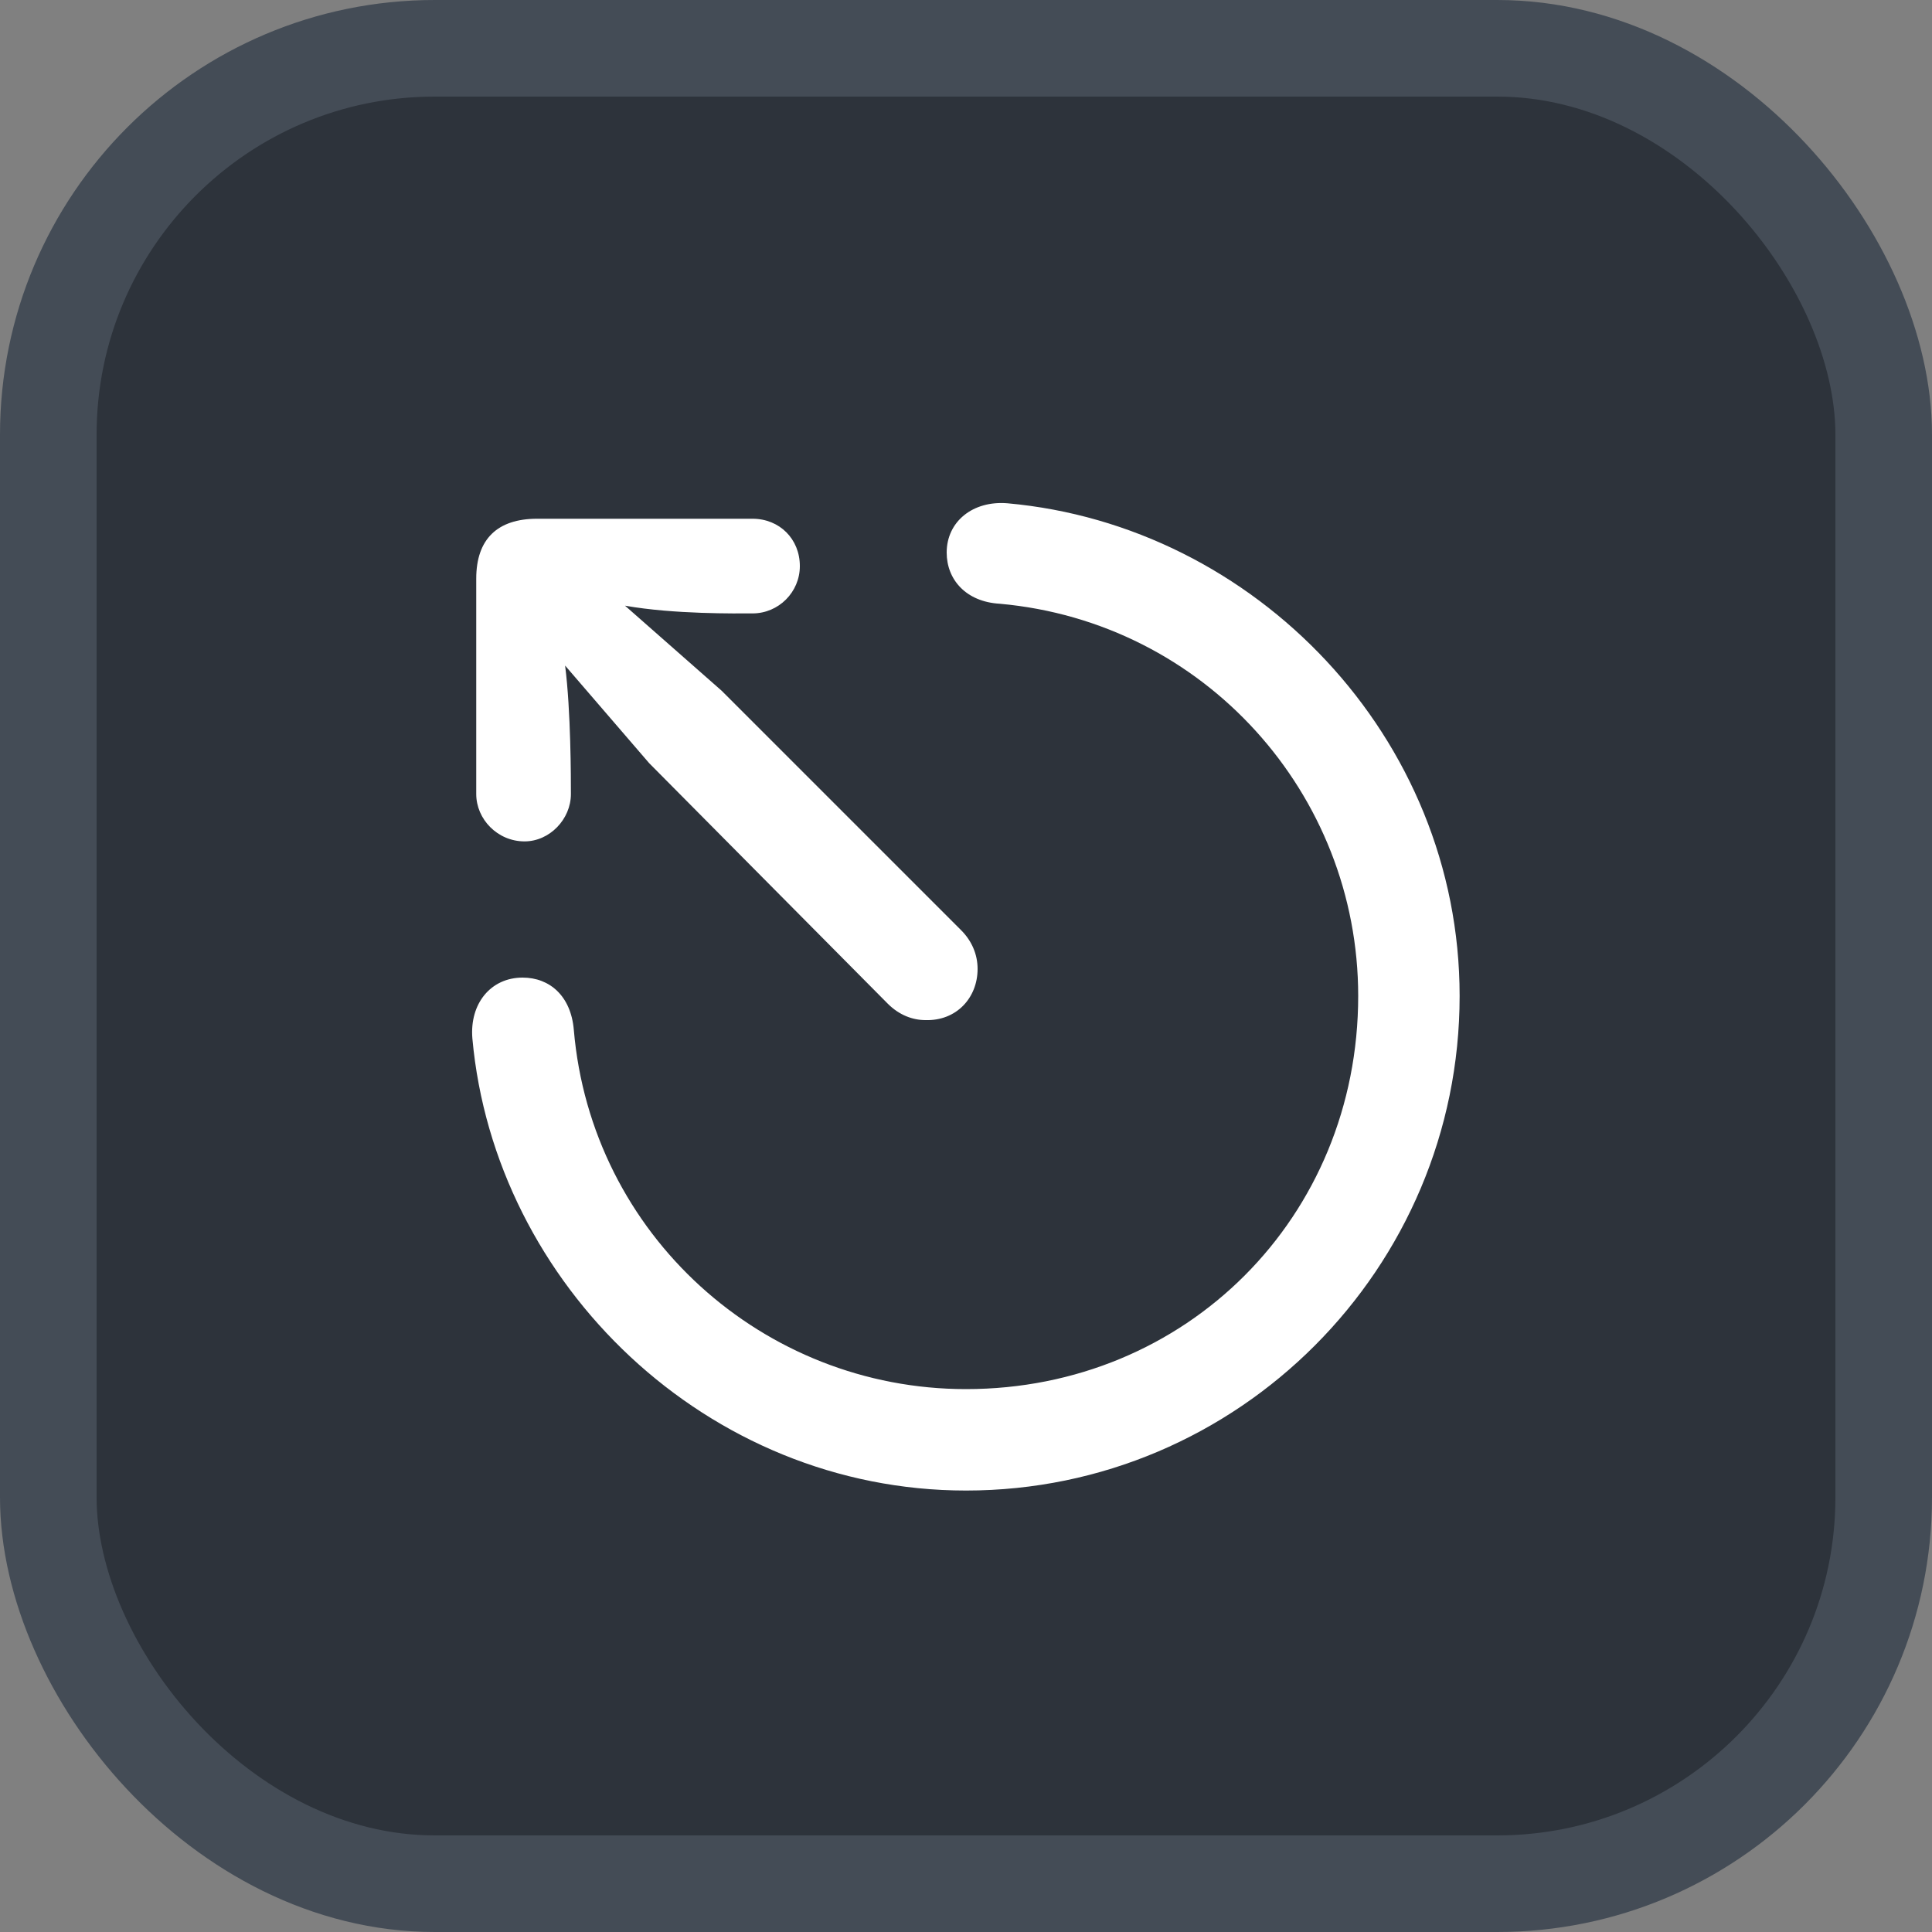 <svg xmlns="http://www.w3.org/2000/svg" version="1.1" xmlns:xlink="http://www.w3.org/1999/xlink" xmlns:svgjs="http://svgjs.com/svgjs" width="20" height="20"><rect width="100%" height="100%" fill="#808080" stroke="none"/><svg id="SvgjsSvg1002" style="overflow: hidden; top: -100%; left: -100%; position: absolute; opacity: 0;" width="2" height="0" focusable="false"><polyline id="SvgjsPolyline1003" points="0,0"></polyline><path id="SvgjsPath1004" d="M0 0 "></path></svg><defs id="SvgjsDefs2016"></defs><rect id="SvgjsRect2017" width="19" height="19" x="0.5" y="0.5" rx="4" ry="4" fill="#2d333b" stroke-opacity="1" stroke="#444c56" stroke-width="1"></rect><path id="SvgjsPath2018" d="M10 15.43C12.82 15.43 15.11 13.13 15.11 10.31C15.11 7.63 12.99 5.44 10.43 5.21C10.07 5.18 9.80 5.40 9.80 5.72C9.80 6.00 10 6.23 10.35 6.25C12.47 6.44 14.06 8.22 14.06 10.31C14.06 12.60 12.28 14.38 10 14.38C7.90 14.38 6.12 12.78 5.94 10.66C5.91 10.31 5.69 10.12 5.41 10.12C5.08 10.12 4.86 10.39 4.89 10.75C5.12 13.30 7.32 15.43 10 15.43ZM9.58 10.56C9.90 10.57 10.12 10.33 10.12 10.03C10.12 9.88 10.06 9.74 9.95 9.63L7.47 7.15L6.47 6.27C6.98 6.36 7.62 6.35 7.79 6.35C8.06 6.35 8.28 6.13 8.28 5.86C8.28 5.58 8.07 5.37 7.79 5.37L5.56 5.37C5.15 5.37 4.93 5.58 4.93 5.99L4.93 8.22C4.93 8.48 5.15 8.71 5.43 8.71C5.69 8.71 5.91 8.48 5.91 8.22C5.91 8.06 5.91 7.36 5.85 6.89L6.72 7.90L9.19 10.39C9.31 10.51 9.45 10.56 9.58 10.56Z" fill="#ffffff"></path></svg>